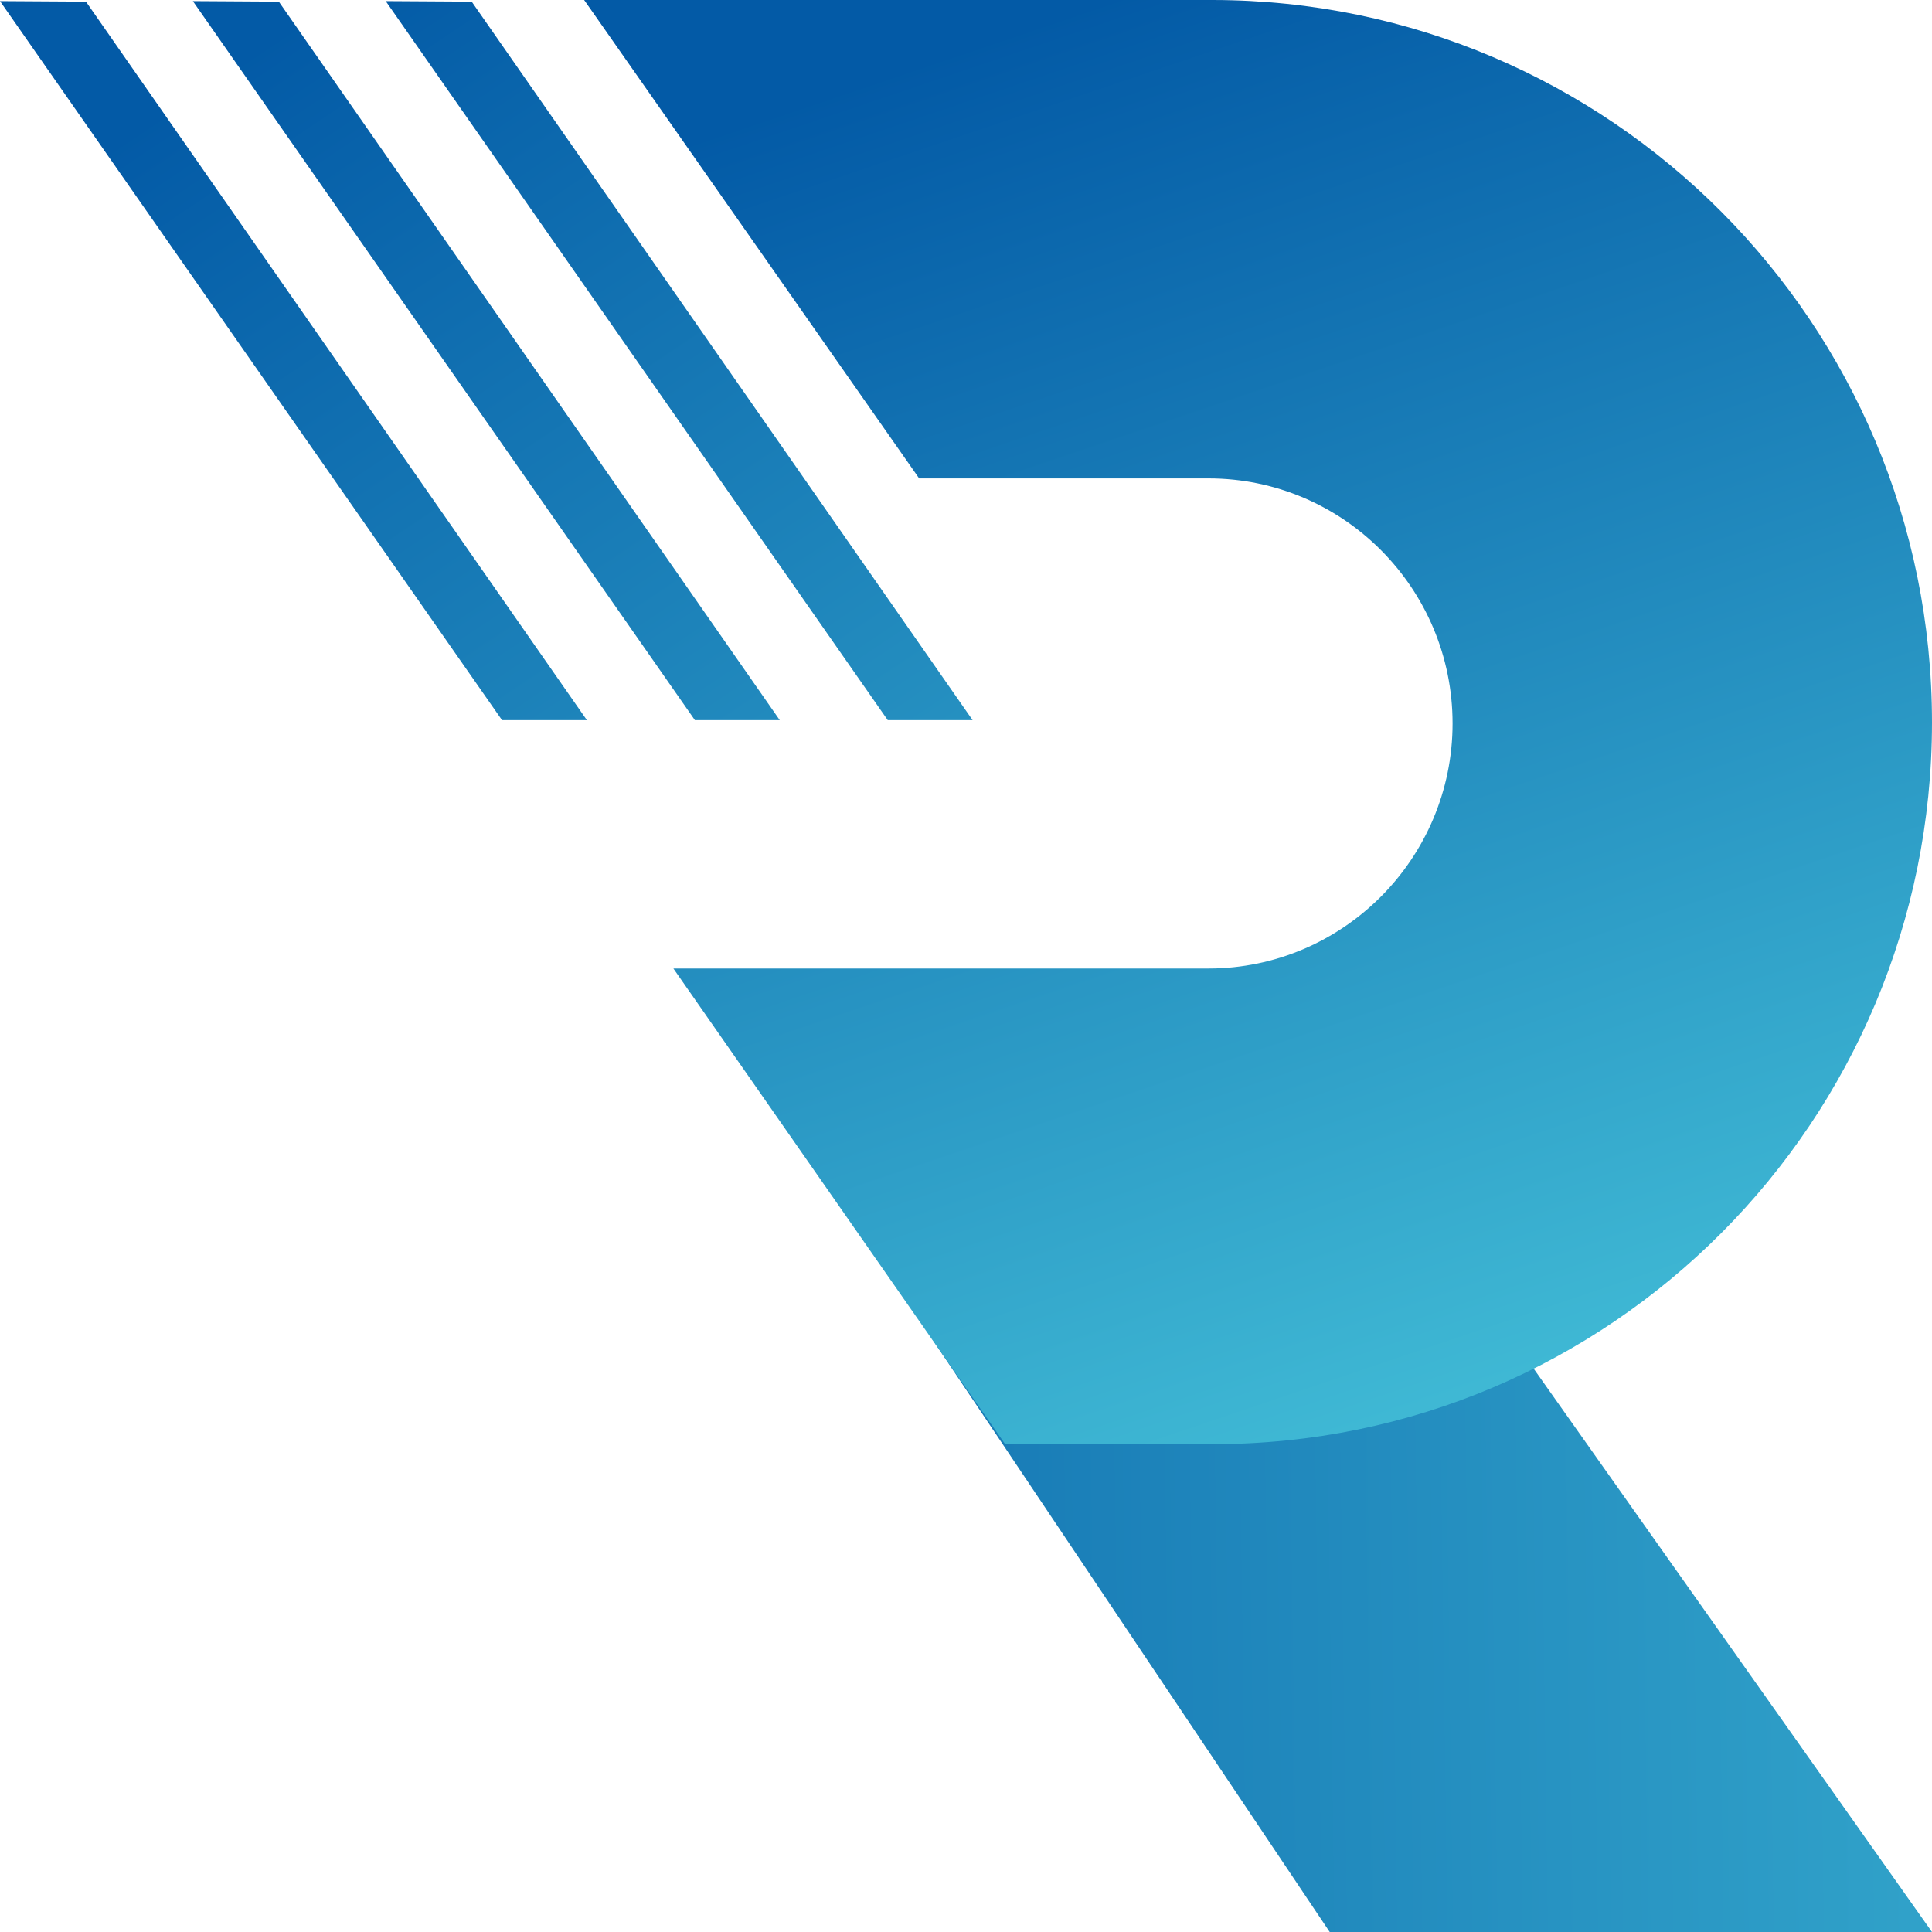 <svg width="40" height="40" viewBox="0 0 40 40" fill="none" xmlns="http://www.w3.org/2000/svg">
<path d="M40 40H27.53L19.224 27.61L31.409 27.85L40 40Z" fill="url(#paint0_linear_4448_120566)"/>
<path d="M40 14.956C40 19.078 38.334 22.823 35.642 25.525C32.949 28.228 29.23 29.9 25.111 29.9H20.81L13.942 20.052H25.02C26.412 20.052 27.678 19.479 28.591 18.563C29.504 17.647 30.074 16.376 30.074 14.979C30.074 12.184 27.815 9.905 25.02 9.905H19.03L12.367 0.389L12.094 0H25.111C33.337 0.011 40 6.699 40 14.956Z" fill="url(#paint1_linear_4448_120566)"/>
<path d="M20.137 14.91H18.38L7.986 0.023L9.766 0.034L20.137 14.91Z" fill="url(#paint2_linear_4448_120566)"/>
<path d="M12.151 14.91H10.394L0 0.023L1.78 0.034L12.151 14.91Z" fill="url(#paint3_linear_4448_120566)"/>
<path d="M16.144 14.91H14.387L3.993 0.023L5.773 0.034L16.144 14.91Z" fill="url(#paint4_linear_4448_120566)"/>
<defs>
<linearGradient id="paint0_linear_4448_120566" x1="52.493" y1="33.483" x2="2.594" y2="34.179" gradientUnits="userSpaceOnUse">
<stop stop-color="#40BAD5"/>
<stop offset="1" stop-color="#035AA6"/>
</linearGradient>
<linearGradient id="paint1_linear_4448_120566" x1="31.308" y1="29.153" x2="21.572" y2="0.405" gradientUnits="userSpaceOnUse">
<stop stop-color="#40BAD5"/>
<stop offset="1" stop-color="#035AA6"/>
</linearGradient>
<linearGradient id="paint2_linear_4448_120566" x1="27.722" y1="28.026" x2="8.28" y2="-1.029" gradientUnits="userSpaceOnUse">
<stop stop-color="#40BAD5"/>
<stop offset="1" stop-color="#035AA6"/>
</linearGradient>
<linearGradient id="paint3_linear_4448_120566" x1="22.193" y1="31.725" x2="2.751" y2="2.671" gradientUnits="userSpaceOnUse">
<stop stop-color="#40BAD5"/>
<stop offset="1" stop-color="#035AA6"/>
</linearGradient>
<linearGradient id="paint4_linear_4448_120566" x1="24.957" y1="29.875" x2="5.516" y2="0.821" gradientUnits="userSpaceOnUse">
<stop stop-color="#40BAD5"/>
<stop offset="1" stop-color="#035AA6"/>
</linearGradient>
</defs>
</svg>
